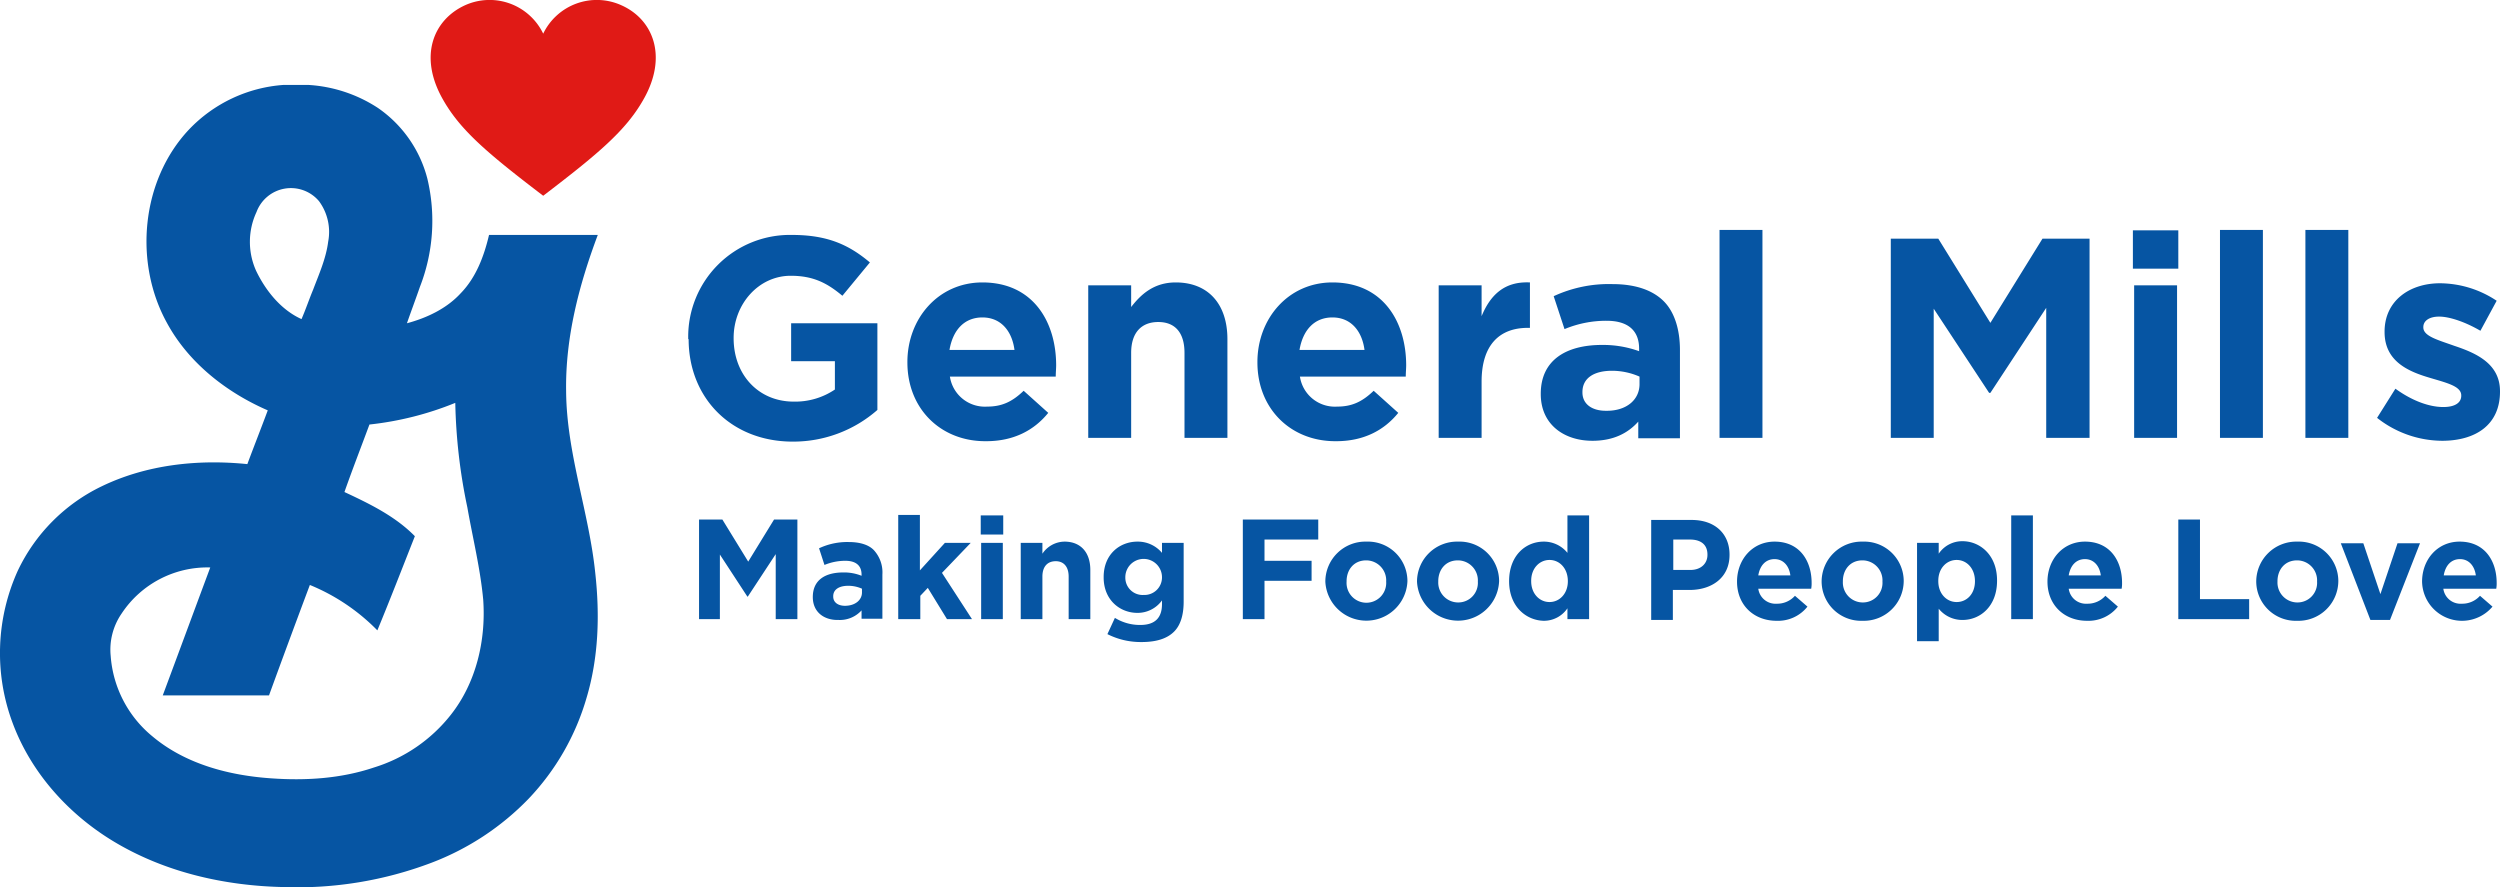 <svg id="layer" xmlns="http://www.w3.org/2000/svg" viewBox="0 0 599.96 212.91"><defs><style>.cls-1{fill:#e01a16;}.cls-2{fill:#0655a3;}</style></defs><path class="cls-1" d="M157.6,267c13.1-10,19.8-15.6,24-23,6-10.4,2.4-19.3-5.2-22.7a14.28,14.28,0,0,0-18.8,6.8,14.28,14.28,0,0,0-18.8-6.8c-7.6,3.5-11.2,12.3-5.2,22.7,4.2,7.4,10.9,13,24,23" transform="translate(-27.24 -220.02)"/><path class="cls-2" d="M115.9,321.9c-2,5.4-4.1,10.8-6,16.2,6,2.8,12.2,5.8,16.9,10.6-3,7.6-5.9,15.1-9,22.6a48.23,48.23,0,0,0-16.2-10.9c-3.3,8.8-6.6,17.7-9.8,26.5H66.3c3.8-10.2,7.6-20.5,11.4-30.7a24.68,24.68,0,0,0-21.3,11.1,15.26,15.26,0,0,0-2.6,10.1,27.53,27.53,0,0,0,10.1,19.4c7.9,6.6,18.3,9.3,28.3,10,8.3.6,16.8.1,24.8-2.6a37.51,37.51,0,0,0,18.4-12.6c6.1-7.7,8.5-17.9,7.8-27.7-.7-7.5-2.5-14.7-3.8-22.1a133.23,133.23,0,0,1-2.9-25.1,76,76,0,0,1-20.6,5.2m-27.1-51a16.93,16.93,0,0,0-.1,14.1c2.3,4.8,6,9.4,10.9,11.6,1-2.3,1.8-4.7,2.8-7.1,1.4-3.7,3.1-7.5,3.6-11.5a12.44,12.44,0,0,0-2.2-9.7,8.81,8.81,0,0,0-15,2.6m6.5-30.5h5.9a34.17,34.17,0,0,1,16.7,5.5,29.52,29.52,0,0,1,11.9,17,43.6,43.6,0,0,1-1.8,26c-1,2.9-2.1,5.8-3.1,8.7,4.8-1.3,9.5-3.5,12.9-7.2,3.7-3.8,5.6-8.9,6.8-14h26.1c-4.5,12-7.8,24.6-7.6,37.5.1,14.9,5.5,29,7,43.7,1.1,10,.8,20.2-2.1,29.9a58.82,58.82,0,0,1-13.9,24.2,64.06,64.06,0,0,1-23.4,15.4,90.86,90.86,0,0,1-35.4,5.8c-14.3-.3-28.8-3.6-41.2-11.2-10.6-6.5-19.4-16.3-23.8-28.1A47.88,47.88,0,0,1,31.5,357a42.81,42.81,0,0,1,20.2-20.3c10.8-5.2,23.1-6.5,34.9-5.3,1.6-4.3,3.3-8.6,4.9-12.9-9.9-4.3-19-11.4-24.2-21-8-14.5-6.2-34.2,5.3-46.4a34.71,34.71,0,0,1,22.7-10.7m99.6,128.2H200V353.1l6.6,10.1h.1l6.7-10.2v15.6h5.2V344.7H213l-6.2,10.1-6.2-10.1H195v23.9Zm39.2-6.4v-.9a8.05,8.05,0,0,0-3.3-.7c-2.2,0-3.6.9-3.6,2.5v.1c0,1.4,1.2,2.2,2.8,2.2,2.5,0,4.1-1.4,4.1-3.2m-11.8,1.1h0c0-4.1,3-5.9,7.3-5.9a11.16,11.16,0,0,1,4.4.8v-.3c0-2.1-1.3-3.3-3.9-3.3a13.1,13.1,0,0,0-5,1l-1.3-4a15.92,15.92,0,0,1,7.1-1.5c2.8,0,4.9.7,6.1,2a7.89,7.89,0,0,1,2,5.8v10.6h-5v-2a7,7,0,0,1-5.5,2.3c-3.4.1-6.2-1.8-6.2-5.5m20.6,5.3h5.2V363l1.8-1.9,4.6,7.5h6l-7.2-11.1,6.9-7.2H254l-6,6.6V343.6h-5.2v25Zm19.8-18.3h5.2v18.3h-5.2Zm-.1-6.6H268v4.6h-5.4Zm9.6,24.9h5.2V358.4c0-2.5,1.3-3.7,3.2-3.7s3.1,1.3,3.1,3.7v10.2h5.2V356.8c0-4.2-2.3-6.8-6.2-6.8a6.47,6.47,0,0,0-5.3,2.9v-2.6h-5.2v18.3Zm33.9-10h0a4.4,4.4,0,0,0-8.8-.1v.1a4.15,4.15,0,0,0,4.4,4.2,4.21,4.21,0,0,0,4.4-4.2M293,372.2l1.8-3.9a11.41,11.41,0,0,0,6.1,1.7c3.5,0,5.2-1.7,5.2-5v-.9a7.2,7.2,0,0,1-5.9,3c-4.2,0-8.1-3.1-8.1-8.5v-.1c0-5.5,3.9-8.5,8.1-8.5a7.54,7.54,0,0,1,5.9,2.7v-2.4h5.2v14.1c0,3.3-.8,5.7-2.3,7.2-1.7,1.7-4.3,2.5-7.8,2.5a17.72,17.72,0,0,1-8.2-1.9m32.5-3.6h5.2v-9.2H342v-4.8H330.7v-5.1h12.9v-4.8H325.5Zm34.4-9h0a4.81,4.81,0,0,0-4.8-5.1c-3,0-4.7,2.3-4.7,5v.1a4.76,4.76,0,1,0,9.5,0m-14.6,0h0a9.61,9.61,0,0,1,9.9-9.6,9.48,9.48,0,0,1,9.8,9.4v.1a9.86,9.86,0,0,1-19.7.1m36.6,0h0a4.81,4.81,0,0,0-4.8-5.1c-3,0-4.7,2.3-4.7,5v.1a4.78,4.78,0,0,0,4.8,5,4.7,4.7,0,0,0,4.7-5m-14.6,0h0a9.61,9.61,0,0,1,9.9-9.6,9.48,9.48,0,0,1,9.8,9.4v.1a9.86,9.86,0,0,1-19.7.1m36.2-.1h0c0-3.1-2-5.1-4.4-5.1s-4.4,2-4.4,5v.1c0,3,2,5,4.4,5s4.4-2,4.4-5m-14.1,0h0c0-6.2,4-9.5,8.3-9.5a7.26,7.26,0,0,1,5.7,2.7v-9h5.2v24.9h-5.2V366a6.8,6.8,0,0,1-5.7,3c-4.2-.1-8.3-3.4-8.3-9.5m43.5-2.7c2.6,0,4.1-1.6,4.1-3.6v-.1c0-2.4-1.6-3.6-4.2-3.6h-4v7.3Zm-9.4-12h9.7c5.7,0,9.1,3.4,9.1,8.3v.1c0,5.5-4.3,8.4-9.6,8.4h-4v7.2h-5.2Zm33.4,13.3c-.3-2.3-1.7-3.9-3.8-3.9s-3.5,1.5-3.9,3.9Zm-12.8,1.5h0c0-5.3,3.7-9.6,9-9.6,6.1,0,8.9,4.7,8.9,9.9a7.08,7.08,0,0,1-.1,1.4H449.2a4.16,4.16,0,0,0,4.4,3.6A5.71,5.71,0,0,0,458,363l3,2.6a9,9,0,0,1-7.4,3.4c-5.5,0-9.5-3.8-9.5-9.4m34.9,0h0a4.81,4.81,0,0,0-4.8-5.1c-3,0-4.7,2.3-4.7,5v.1a4.78,4.78,0,0,0,4.8,5,4.7,4.7,0,0,0,4.7-5m-14.6,0h0a9.61,9.61,0,0,1,9.9-9.6,9.48,9.48,0,0,1,9.8,9.4v.1a9.59,9.59,0,0,1-9.9,9.5,9.48,9.48,0,0,1-9.8-9.4m36.8-.1h0c0-3.1-2-5.1-4.4-5.1s-4.4,2-4.4,5v.1c0,3,2,5,4.4,5s4.4-1.9,4.4-5m-13.9-9.2h5.2v2.6a6.8,6.8,0,0,1,5.7-3c4.2,0,8.3,3.3,8.3,9.4v.1c0,6.1-4,9.4-8.3,9.4a7.26,7.26,0,0,1-5.7-2.7v7.8h-5.2Zm22.6,18.3h5.2V343.7h-5.2v24.9Zm21.5-10.5c-.3-2.3-1.7-3.9-3.8-3.9s-3.5,1.5-3.9,3.9Zm-12.8,1.5h0c0-5.3,3.7-9.6,9-9.6,6.1,0,8.9,4.7,8.9,9.9a7.08,7.08,0,0,1-.1,1.4H523.7a4.16,4.16,0,0,0,4.4,3.6,5.71,5.71,0,0,0,4.4-1.9l3,2.6a9,9,0,0,1-7.4,3.4c-5.5,0-9.5-3.8-9.5-9.4m31.4,9h17v-4.8H555.2V344.7H550Zm33.3-9h0a4.81,4.81,0,0,0-4.8-5.1c-3,0-4.7,2.3-4.7,5v.1a4.78,4.78,0,0,0,4.8,5,4.7,4.7,0,0,0,4.7-5m-14.6,0h0a9.61,9.61,0,0,1,9.9-9.6,9.48,9.48,0,0,1,9.8,9.4v.1a9.59,9.59,0,0,1-9.9,9.5,9.48,9.48,0,0,1-9.8-9.4m27.4,9.2h4.7l7.2-18.4h-5.4l-4.1,12.2-4.1-12.2H589Zm25.3-10.7c-.3-2.3-1.7-3.9-3.8-3.9s-3.5,1.5-3.9,3.9Zm-12.9,1.5h0c0-5.3,3.7-9.6,9-9.6,6.1,0,8.9,4.7,8.9,9.9a7.08,7.08,0,0,1-.1,1.4H613.6a4.16,4.16,0,0,0,4.4,3.6,5.71,5.71,0,0,0,4.4-1.9l3,2.6a9.58,9.58,0,0,1-16.9-6m-416-58.2c0,14.1,10.2,24.6,25,24.6a30.59,30.59,0,0,0,20.3-7.6V297.6H217.1v9.1h10.5v6.8a17,17,0,0,1-9.9,2.9c-8.4,0-14.4-6.4-14.4-15.2v-.1c0-8.1,6-14.9,13.7-14.9,5.5,0,8.8,1.8,12.4,4.8l6.6-8c-5-4.2-10.1-6.6-18.7-6.6a24.42,24.42,0,0,0-24.9,24.7v.3m78.3,2.6c-.6-4.6-3.3-7.8-7.7-7.8s-7.1,3.1-7.9,7.8ZM245,307v-.1c0-10.4,7.4-19.1,18-19.1,12.2,0,17.7,9.5,17.7,19.9,0,.8-.1,1.8-.1,2.7H255.2a8.49,8.49,0,0,0,8.9,7.2c3.5,0,6-1.1,8.8-3.8l5.9,5.3c-3.4,4.2-8.3,6.8-14.9,6.8-10.8.1-18.9-7.7-18.9-18.9m43.4,18.1h10.3V304.7c0-4.9,2.5-7.4,6.5-7.4s6.3,2.5,6.3,7.4v20.4h10.3V301.4c0-8.4-4.6-13.6-12.4-13.6-5.2,0-8.3,2.8-10.7,5.9v-5.2H288.4v36.6ZM354.7,304c-.6-4.6-3.3-7.8-7.7-7.8s-7.1,3.1-7.9,7.8ZM329,307v-.1c0-10.4,7.4-19.1,18-19.1,12.2,0,17.7,9.5,17.7,19.9,0,.8-.1,1.8-.1,2.7H339.2a8.49,8.49,0,0,0,8.9,7.2c3.5,0,6-1.1,8.8-3.8l5.9,5.3c-3.4,4.2-8.3,6.8-14.9,6.8-10.8.1-18.9-7.7-18.9-18.9m43.5,18.1h10.3V311.6c0-8.7,4.2-12.9,11.1-12.9h.5V287.8c-6.1-.3-9.5,3-11.6,8.1v-7.4H372.5Zm48.2-12.9v-1.8a16.47,16.47,0,0,0-6.6-1.4c-4.4,0-7.1,1.8-7.1,5.1v.1c0,2.8,2.3,4.4,5.6,4.4,4.9.1,8.1-2.6,8.1-6.4M397,314.6v-.1c0-8,6-11.7,14.7-11.7a25.42,25.42,0,0,1,8.9,1.5v-.6c0-4.3-2.6-6.7-7.8-6.7a26,26,0,0,0-10.1,2l-2.6-7.9a31.46,31.46,0,0,1,14.1-2.9c5.6,0,9.7,1.5,12.3,4.1s3.9,6.8,3.9,11.7v21.2h-10v-4c-2.5,2.8-6,4.6-11,4.6-6.8,0-12.4-3.9-12.4-11.2m42.9,10.5h10.3V275.2H439.9Zm41.1,0h10.3v-31l13.3,20.2h.3l13.4-20.4v31.2h10.4V277.3H517.4l-12.5,20.2-12.5-20.2H481Zm58.4-36.6h10.3v36.6H539.4Zm-.2-13.2H550v9.2H539.1v-9.2ZM560,325.1h10.3V275.2H560Zm20.5,0h10.3V275.2H580.5Zm17.2-4.8a25.4,25.4,0,0,0,15.6,5.5c7.9,0,13.9-3.7,13.9-11.8v-.1c0-6.7-5.9-9.2-11-10.9-3.9-1.4-7.4-2.3-7.4-4.4v-.1c0-1.4,1.3-2.5,3.8-2.5s6.3,1.3,9.9,3.4l3.9-7.2a24.76,24.76,0,0,0-13.6-4.2c-7.3,0-13.3,4.2-13.3,11.6v.1c0,7.1,5.8,9.5,10.9,11,4,1.2,7.5,2,7.5,4.2v.1c0,1.6-1.4,2.7-4.3,2.7-3.4,0-7.5-1.5-11.5-4.4l-4.4,7" transform="translate(-27.24 -220.02)"/></svg>